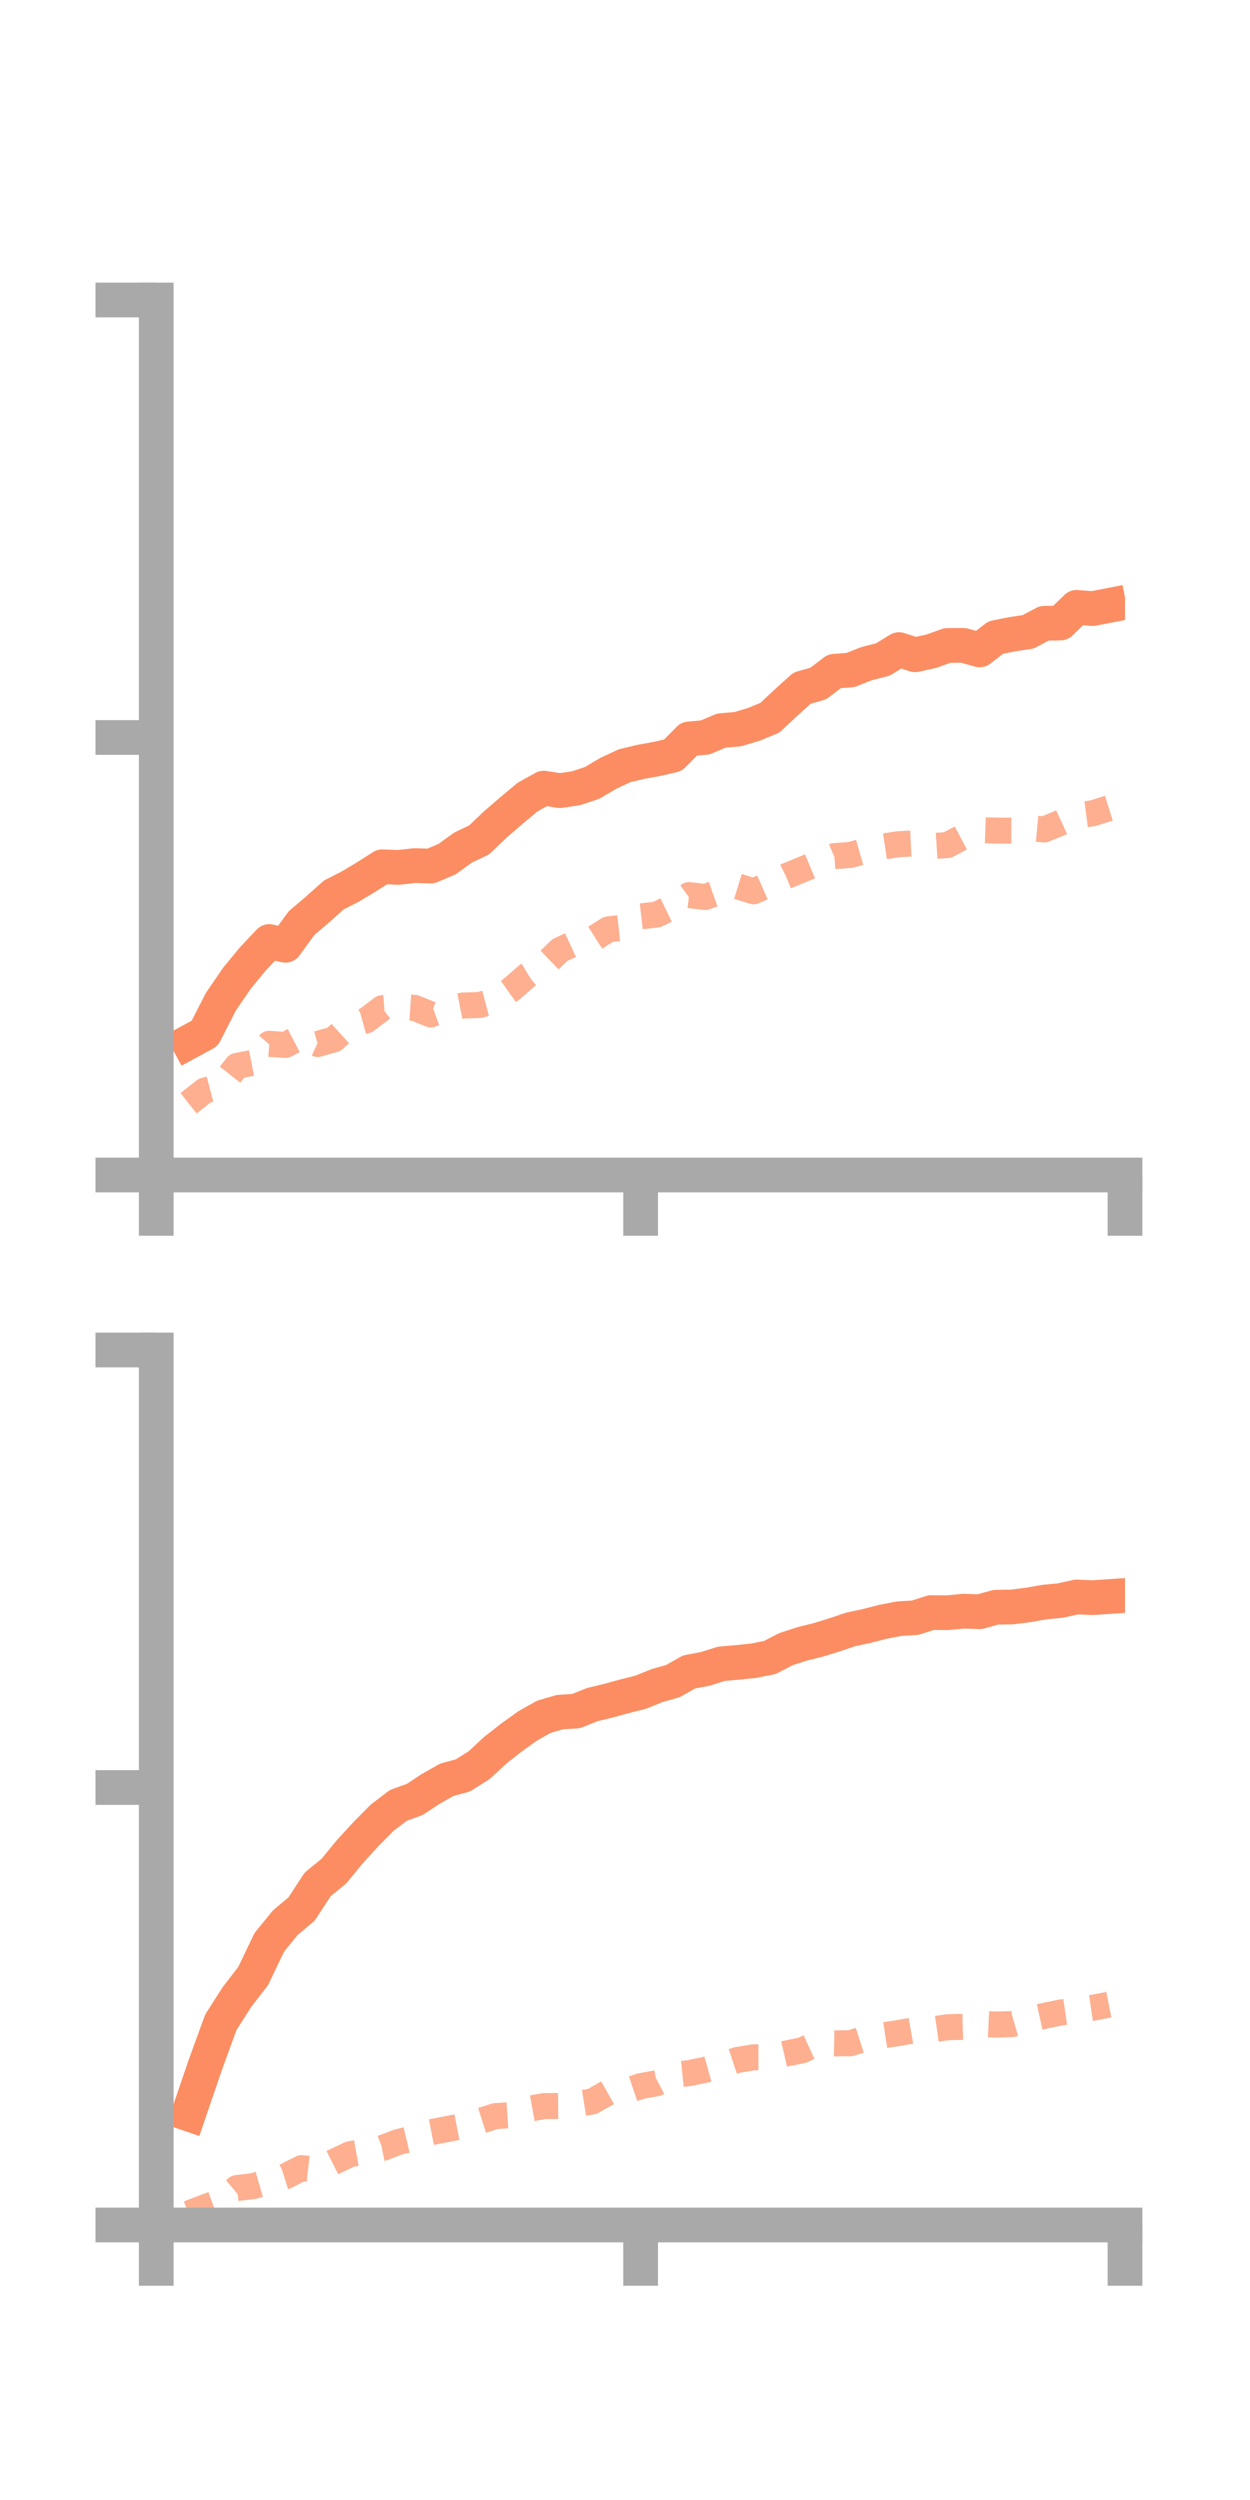 <?xml version="1.0" encoding="utf-8" standalone="no"?>
<!DOCTYPE svg PUBLIC "-//W3C//DTD SVG 1.1//EN"
  "http://www.w3.org/Graphics/SVG/1.1/DTD/svg11.dtd">
<!-- Created with matplotlib (https://matplotlib.org/) -->
<svg height="144pt" version="1.1" viewBox="0 0 72 144" width="72pt" xmlns="http://www.w3.org/2000/svg" xmlns:xlink="http://www.w3.org/1999/xlink">
 <defs>
  <style type="text/css">*{stroke-linecap:butt;stroke-linejoin:round;}</style>
 </defs>
 <g id="figure_1">
  <g id="patch_1">
   <path d="M 0 144 
L 72 144 
L 72 0 
L 0 0 
z
" style="fill:none;"/>
  </g>
  <g id="axes_1">
   <g id="patch_2">
    <path d="M 9 67.68 
L 64.8 67.68 
L 64.8 17.28 
L 9 17.28 
z
" style="fill:none;"/>
   </g>
   <g id="matplotlib.axis_1">
    <g id="xtick_1">
     <g id="line2d_1">
      <defs>
       <path d="M 0 0 
L 0 3.5 
" id="m32f44c483b" style="stroke:#a9a9a9;stroke-width:2;"/>
      </defs>
      <g>
       <use style="fill:#a9a9a9;stroke:#a9a9a9;stroke-width:2;" x="9" xlink:href="#m32f44c483b" y="67.68"/>
      </g>
     </g>
    </g>
    <g id="xtick_2">
     <g id="line2d_2">
      <g>
       <use style="fill:#a9a9a9;stroke:#a9a9a9;stroke-width:2;" x="36.9" xlink:href="#m32f44c483b" y="67.68"/>
      </g>
     </g>
    </g>
    <g id="xtick_3">
     <g id="line2d_3">
      <g>
       <use style="fill:#a9a9a9;stroke:#a9a9a9;stroke-width:2;" x="64.8" xlink:href="#m32f44c483b" y="67.68"/>
      </g>
     </g>
    </g>
   </g>
   <g id="matplotlib.axis_2">
    <g id="ytick_1">
     <g id="line2d_4">
      <defs>
       <path d="M 0 0 
L -3.5 0 
" id="m87390d68d8" style="stroke:#a9a9a9;stroke-width:2;"/>
      </defs>
      <g>
       <use style="fill:#a9a9a9;stroke:#a9a9a9;stroke-width:2;" x="9" xlink:href="#m87390d68d8" y="67.68"/>
      </g>
     </g>
    </g>
    <g id="ytick_2">
     <g id="line2d_5">
      <g>
       <use style="fill:#a9a9a9;stroke:#a9a9a9;stroke-width:2;" x="9" xlink:href="#m87390d68d8" y="42.48"/>
      </g>
     </g>
    </g>
    <g id="ytick_3">
     <g id="line2d_6">
      <g>
       <use style="fill:#a9a9a9;stroke:#a9a9a9;stroke-width:2;" x="9" xlink:href="#m87390d68d8" y="17.28"/>
      </g>
     </g>
    </g>
   </g>
   <g id="line2d_7">
    <path clip-path="url(#pb65675f824)" d="M 10.86 60.027 
L 11.79 59.524 
L 12.72 57.704 
L 13.65 56.343 
L 14.58 55.215 
L 15.51 54.231 
L 16.44 54.449 
L 17.37 53.17 
L 18.3 52.379 
L 19.23 51.548 
L 20.16 51.076 
L 21.09 50.518 
L 22.02 49.925 
L 22.95 49.963 
L 23.88 49.857 
L 24.81 49.885 
L 25.74 49.494 
L 26.67 48.821 
L 27.6 48.377 
L 28.53 47.489 
L 29.46 46.687 
L 30.39 45.911 
L 31.32 45.396 
L 32.25 45.542 
L 33.18 45.403 
L 34.11 45.094 
L 35.04 44.544 
L 35.97 44.11 
L 36.9 43.885 
L 37.83 43.717 
L 38.76 43.503 
L 39.69 42.563 
L 40.62 42.476 
L 41.55 42.082 
L 42.48 42.004 
L 43.41 41.727 
L 44.34 41.346 
L 45.27 40.475 
L 46.2 39.637 
L 47.13 39.373 
L 48.06 38.665 
L 48.99 38.593 
L 49.92 38.224 
L 50.85 37.989 
L 51.78 37.416 
L 52.71 37.716 
L 53.64 37.511 
L 54.57 37.178 
L 55.5 37.175 
L 56.43 37.436 
L 57.36 36.719 
L 58.29 36.534 
L 59.22 36.395 
L 60.15 35.901 
L 61.08 35.886 
L 62.01 34.983 
L 62.94 35.055 
L 63.87 34.875 
" style="fill:none;stroke:#fc8d62;stroke-linecap:square;stroke-width:2;"/>
   </g>
   <g id="line2d_8">
    <path clip-path="url(#pb65675f824)" d="M 10.86 63.55 
L 11.79 62.817 
L 12.72 62.573 
L 13.65 61.396 
L 14.58 61.213 
L 15.51 60.124 
L 16.44 60.19 
L 17.37 59.705 
L 18.3 60.134 
L 19.23 59.872 
L 20.16 59.032 
L 21.09 58.775 
L 22.02 58.069 
L 22.95 57.993 
L 23.88 58.054 
L 24.81 58.43 
L 25.74 58.097 
L 26.67 57.917 
L 27.6 57.891 
L 28.53 57.644 
L 29.46 56.982 
L 30.39 56.174 
L 31.32 55.616 
L 32.25 54.723 
L 33.18 54.291 
L 34.11 54.12 
L 35.04 53.531 
L 35.97 53.428 
L 36.9 52.785 
L 37.83 52.678 
L 38.76 52.228 
L 39.69 51.559 
L 40.62 51.666 
L 41.55 51.337 
L 42.48 51.052 
L 43.41 51.338 
L 44.34 50.93 
L 45.27 50.473 
L 46.2 50.091 
L 47.13 49.703 
L 48.06 49.312 
L 48.99 49.245 
L 49.92 48.979 
L 50.85 48.764 
L 51.78 48.624 
L 52.71 48.578 
L 53.64 48.738 
L 54.57 48.678 
L 55.5 48.186 
L 56.43 47.811 
L 57.36 47.844 
L 58.29 47.847 
L 59.22 47.692 
L 60.15 47.777 
L 61.08 47.393 
L 62.01 46.966 
L 62.94 46.846 
L 63.87 46.553 
" style="fill:none;stroke:#fc8d62;stroke-dasharray:1.5,1.5;stroke-dashoffset:0;stroke-opacity:0.7;stroke-width:1.5;"/>
   </g>
   <g id="patch_3">
    <path d="M 9 67.68 
L 9 17.28 
" style="fill:none;stroke:#a9a9a9;stroke-linecap:square;stroke-linejoin:miter;stroke-width:2;"/>
   </g>
   <g id="patch_4">
    <path d="M 64.8 67.68 
L 64.8 17.28 
" style="fill:none;"/>
   </g>
   <g id="patch_5">
    <path d="M 9 67.68 
L 64.8 67.68 
" style="fill:none;stroke:#a9a9a9;stroke-linecap:square;stroke-linejoin:miter;stroke-width:2;"/>
   </g>
   <g id="patch_6">
    <path d="M 9 17.28 
L 64.8 17.28 
" style="fill:none;"/>
   </g>
  </g>
  <g id="axes_2">
   <g id="patch_7">
    <path d="M 9 128.16 
L 64.8 128.16 
L 64.8 77.76 
L 9 77.76 
z
" style="fill:none;"/>
   </g>
   <g id="matplotlib.axis_3">
    <g id="xtick_4">
     <g id="line2d_9">
      <g>
       <use style="fill:#a9a9a9;stroke:#a9a9a9;stroke-width:2;" x="9" xlink:href="#m32f44c483b" y="128.16"/>
      </g>
     </g>
    </g>
    <g id="xtick_5">
     <g id="line2d_10">
      <g>
       <use style="fill:#a9a9a9;stroke:#a9a9a9;stroke-width:2;" x="36.9" xlink:href="#m32f44c483b" y="128.16"/>
      </g>
     </g>
    </g>
    <g id="xtick_6">
     <g id="line2d_11">
      <g>
       <use style="fill:#a9a9a9;stroke:#a9a9a9;stroke-width:2;" x="64.8" xlink:href="#m32f44c483b" y="128.16"/>
      </g>
     </g>
    </g>
   </g>
   <g id="matplotlib.axis_4">
    <g id="ytick_4">
     <g id="line2d_12">
      <g>
       <use style="fill:#a9a9a9;stroke:#a9a9a9;stroke-width:2;" x="9" xlink:href="#m87390d68d8" y="128.16"/>
      </g>
     </g>
    </g>
    <g id="ytick_5">
     <g id="line2d_13">
      <g>
       <use style="fill:#a9a9a9;stroke:#a9a9a9;stroke-width:2;" x="9" xlink:href="#m87390d68d8" y="102.96"/>
      </g>
     </g>
    </g>
    <g id="ytick_6">
     <g id="line2d_14">
      <g>
       <use style="fill:#a9a9a9;stroke:#a9a9a9;stroke-width:2;" x="9" xlink:href="#m87390d68d8" y="77.76"/>
      </g>
     </g>
    </g>
   </g>
   <g id="line2d_15">
    <path clip-path="url(#p7f26131b02)" d="M 10.86 121.765 
L 11.79 119.04 
L 12.72 116.483 
L 13.65 115.027 
L 14.58 113.824 
L 15.51 111.881 
L 16.44 110.74 
L 17.37 109.963 
L 18.3 108.538 
L 19.23 107.78 
L 20.16 106.647 
L 21.09 105.633 
L 22.02 104.693 
L 22.95 103.987 
L 23.88 103.653 
L 24.81 103.04 
L 25.74 102.515 
L 26.67 102.261 
L 27.6 101.673 
L 28.53 100.812 
L 29.46 100.082 
L 30.39 99.415 
L 31.32 98.89 
L 32.25 98.618 
L 33.18 98.559 
L 34.11 98.187 
L 35.04 97.962 
L 35.97 97.707 
L 36.9 97.472 
L 37.83 97.097 
L 38.76 96.831 
L 39.69 96.304 
L 40.62 96.129 
L 41.55 95.836 
L 42.48 95.754 
L 43.41 95.658 
L 44.34 95.473 
L 45.27 94.993 
L 46.2 94.688 
L 47.13 94.458 
L 48.06 94.171 
L 48.99 93.856 
L 49.92 93.657 
L 50.85 93.418 
L 51.78 93.238 
L 52.71 93.18 
L 53.64 92.884 
L 54.57 92.892 
L 55.5 92.804 
L 56.43 92.836 
L 57.36 92.576 
L 58.29 92.563 
L 59.22 92.445 
L 60.15 92.281 
L 61.08 92.192 
L 62.01 91.985 
L 62.94 92.025 
L 63.87 91.962 
" style="fill:none;stroke:#fc8d62;stroke-linecap:square;stroke-width:2;"/>
   </g>
   <g id="line2d_16">
    <path clip-path="url(#p7f26131b02)" d="M 10.86 127.5 
L 11.79 127.143 
L 12.72 126.804 
L 13.65 126.03 
L 14.58 125.92 
L 15.51 125.653 
L 16.44 125.36 
L 17.37 124.884 
L 18.3 124.993 
L 19.23 124.523 
L 20.16 124.082 
L 21.09 123.916 
L 22.02 123.731 
L 22.95 123.377 
L 23.88 123.156 
L 24.81 122.815 
L 25.74 122.636 
L 26.67 122.456 
L 27.6 122.187 
L 28.53 121.89 
L 29.46 121.829 
L 30.39 121.481 
L 31.32 121.314 
L 32.25 121.305 
L 33.18 121.194 
L 34.11 121.045 
L 35.04 120.52 
L 35.97 120.478 
L 36.9 120.163 
L 37.83 119.992 
L 38.76 119.509 
L 39.69 119.413 
L 40.62 119.222 
L 41.55 118.962 
L 42.48 118.653 
L 43.41 118.501 
L 44.34 118.498 
L 45.27 118.285 
L 46.2 118.098 
L 47.13 117.674 
L 48.06 117.698 
L 48.99 117.69 
L 49.92 117.391 
L 50.85 117.241 
L 51.78 117.099 
L 52.71 116.932 
L 53.64 116.904 
L 54.57 116.77 
L 55.5 116.746 
L 56.43 116.577 
L 57.36 116.616 
L 58.29 116.589 
L 59.22 116.32 
L 60.15 116.116 
L 61.08 115.924 
L 62.01 115.788 
L 62.94 115.652 
L 63.87 115.469 
" style="fill:none;stroke:#fc8d62;stroke-dasharray:1.5,1.5;stroke-dashoffset:0;stroke-opacity:0.7;stroke-width:1.5;"/>
   </g>
   <g id="patch_8">
    <path d="M 9 128.16 
L 9 77.76 
" style="fill:none;stroke:#a9a9a9;stroke-linecap:square;stroke-linejoin:miter;stroke-width:2;"/>
   </g>
   <g id="patch_9">
    <path d="M 64.8 128.16 
L 64.8 77.76 
" style="fill:none;"/>
   </g>
   <g id="patch_10">
    <path d="M 9 128.16 
L 64.8 128.16 
" style="fill:none;stroke:#a9a9a9;stroke-linecap:square;stroke-linejoin:miter;stroke-width:2;"/>
   </g>
   <g id="patch_11">
    <path d="M 9 77.76 
L 64.8 77.76 
" style="fill:none;"/>
   </g>
  </g>
 </g>
 <defs>
  <clipPath id="pb65675f824">
   <rect height="50.4" width="55.8" x="9" y="17.28"/>
  </clipPath>
  <clipPath id="p7f26131b02">
   <rect height="50.4" width="55.8" x="9" y="77.76"/>
  </clipPath>
 </defs>
</svg>
